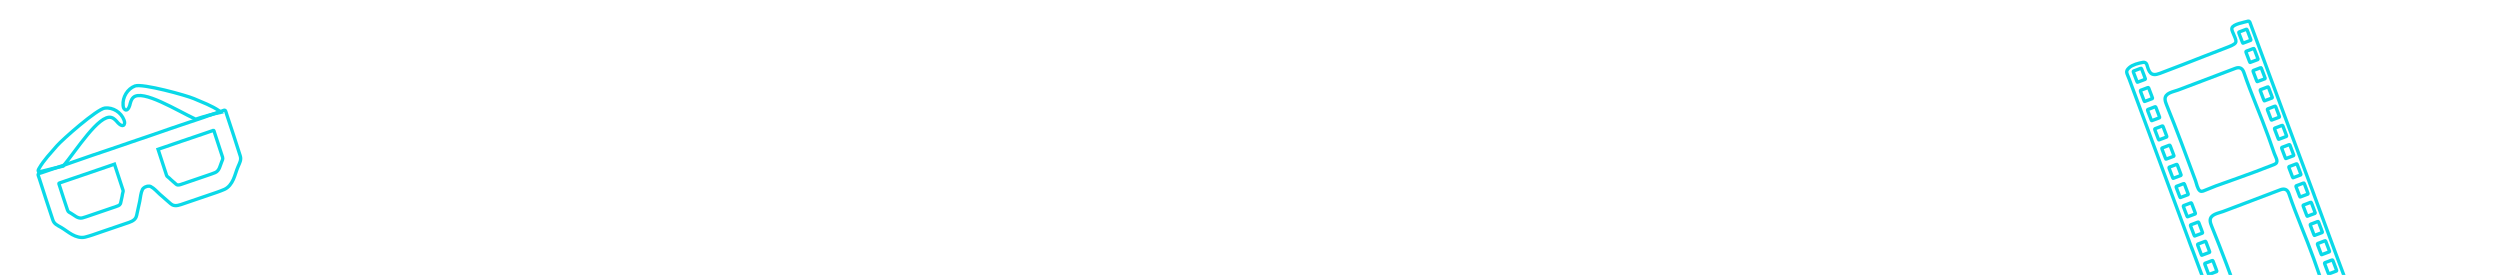 <?xml version="1.0" encoding="utf-8"?>
<!-- Generator: Adobe Illustrator 23.0.5, SVG Export Plug-In . SVG Version: 6.00 Build 0)  -->
<svg version="1.1" id="Capa_1" xmlns="http://www.w3.org/2000/svg" xmlns:xlink="http://www.w3.org/1999/xlink" x="0px" y="0px"
	 viewBox="0 0 5219.8 574" style="enable-background:new 0 0 5219.8 574;" xml:space="preserve">
<style type="text/css">
	.st0{fill:none;stroke:#0AD9E8;stroke-width:7;stroke-miterlimit:10;}
</style>
<g>
	<g>
		<g>
			<path class="st0" d="M258.9,250.5c-6-16-23.1-26.7-39.8-24.9c-16.5,1.8-89.2,66-100.4,79c-13.2,15.4-27.1,29.5-37.2,47.1
				c-0.9,1.6-1.9,3.3-1.8,5.2c0,0.8,0.2,1.6,0.6,2.3c3.8-0.9,7.6-1.8,11.2-2.7c13.5-3.3,26.9-6.8,40.5-9.7
				c26.9-32.1,74.7-108.8,100.5-101.5c6.2,1.8,10,6.9,14.1,11.5c3.3,3.7,12,9.7,13.5,0.7C260.4,255.1,259.7,252.7,258.9,250.5z"/>
		</g>
		<g>
			<path class="st0" d="M461.4,234.4c-0.8-1-1.9-1.8-3-2.5c-16.6-11.5-35-17.9-53.4-25.9c-15.5-6.8-107.8-32.3-123.3-26.4
				c-15.6,5.9-26.2,23.3-24.7,40.5c0.2,2.4,0.7,4.9,2.1,6.9c5.2,7.5,10.4-1.8,11.7-6.7c1.6-6,2.8-12.4,7.5-16.8
				c19.3-17.8,91.5,27.4,130.2,45.4C425.9,243,443.6,238.3,461.4,234.4z"/>
		</g>
		<g>
			<path class="st0" d="M473.8,240.3c-1.1-3.1-1.1-3.6-2.5-8c-1.4-4.2-5.3-1.3-8.8-0.1c-8.9,3-17.7,5.8-26.1,8.9
				c-13.3,4.9-25.6,9-39.1,13.4c-27.1,8.7-54,18.5-80.9,27.7c-13.8,4.7-27.8,9.5-41.8,14.2c-13.9,4.8-27.9,9.6-41.7,14.3
				c-26.9,9.2-54.1,18-80.9,27.7c-13.4,4.8-25.6,9.1-39.1,13.4c-8.5,2.7-17.2,5.9-26.1,8.9c-3.5,1.2-8.4,1.3-7,5.5
				c1.4,4.4,1.8,4.8,2.7,7.9c8.6,27.8,18.8,57.6,27.9,85.4c2.7,8.2,9.6,11,16.6,15c8.2,4.7,15.4,10.8,23.7,15.3
				c8.2,4.5,18,7.6,27.3,5.2c10.1-2.5,21-6.5,30.8-9.9c18.8-6.5,36-12.3,54.8-18.7c7.1-2.4,17-5.1,20.4-12.8
				c0.5-1.1,0.9-2.4,1.3-3.9c2.3-9.9,4.5-19.8,6.5-29.8c1.6-8,2.1-17.1,5.7-24.4c1.1-2.2,3.1-3.4,5.1-4.8c0.9-0.6,1.7-0.6,2.6-0.9
				c0.9-0.4,1.6-0.8,2.6-0.9c2.4-0.2,4.7-0.5,6.9,0.6c7.2,3.7,13,10.6,18.9,16c7.5,6.7,15,13.3,22.7,19.8c1.1,1,2.2,1.7,3.3,2.3
				c7.2,4,16.8,0,23.8-2.4c18.8-6.4,35.9-12.3,54.8-18.7c9.8-3.3,20.8-6.9,30.4-11.1c8.8-3.9,14.8-12.3,18.7-21
				c3.9-8.7,6.1-18.1,9.9-26.8c3.2-7.5,7.1-13.9,4.4-22.1C492.6,297.8,483.3,267.8,473.8,240.3z"/>
		</g>
		<g>
			<path class="st0" d="M223.9,348c-12.3,4.2-55.6,18.8-67.9,23.2c-6.1,2.2-11.7,4.2-17.9,6.1c-3.9,1.2-7.9,2.7-11.9,4.1
				c-1.6,0.6-3.8,0.6-3.2,2.5c0.7,2,0.8,2.2,1.2,3.6c3.9,12.7,12.6,38.6,16.8,51.3c1.2,3.8,4.4,5,7.6,6.8c3.7,2.1,7.1,4.9,10.8,7
				c3.7,2.1,8.2,3.5,12.5,2.4c4.6-1.2,9.6-3,14.1-4.5c8.6-3,47.3-16.2,55.9-19.1c3.2-1.1,7.8-2.3,9.4-5.8c0.2-0.5,0.4-1.1,0.6-1.8
				c1.1-4.5,2.1-9.1,3-13.6c0.6-3.1,0.9-6.7,2-9.7c0.3-1,0.4-2,0.1-3L239,342.7L223.9,348z"/>
		</g>
		<g>
			<path class="st0" d="M345.1,306.6c12.3-4.2,55.5-19.2,67.9-23.2c6.2-2,11.8-3.9,17.9-6.1c3.8-1.4,7.9-2.7,11.9-4.1
				c1.6-0.6,3.4-1.9,4,0c0.7,2,0.6,2.2,1.1,3.7c4.3,12.6,12.6,38.6,16.8,51.3c1.2,3.8-0.6,6.7-2,10.1c-1.7,4-2.7,8.3-4.5,12.3
				c-1.8,4-4.5,7.8-8.6,9.6c-4.4,1.9-9.4,3.5-13.9,5.1c-8.6,2.9-47.3,16.2-55.9,19.1c-3.2,1.1-7.6,2.9-10.9,1.1
				c-0.5-0.3-1-0.6-1.5-1.1c-3.5-3-7-6-10.4-9.1c-2.4-2.1-4.6-4.8-7.3-6.5c-0.8-0.6-1.5-1.3-1.8-2.3l-17.9-54.8L345.1,306.6z"/>
		</g>
	</g>
</g>
<g>
	<path class="st0" d="M4919.8,655.9c1-0.4,2.1-1,2.6-2c0.5-1.1,0.1-2.3-0.3-3.4c-45-119.7-46-123.6-90.5-243.5l0,0c0,0,0-0.1,0-0.1
		c0,0,0-0.1,0-0.1l0,0c-44.6-119.9-89.6-239.6-133.8-359.7c-0.4-1.1-0.9-2.3-2-2.8c-1-0.5-2.2-0.1-3.2,0.2
		c-6.1,1.9-30.6,5.8-32.5,14.1c-0.7,2.7,0.3,5.4,1.4,8c8.1,20.1,13.1,22.7-8,31c-16.3,6.4-32.8,12.7-49.1,19
		c-31.6,12.2-63,24.9-94.8,36.6c-19.5,7.5-22.8-3.4-27.2-18.4c-1-3.2-4.2-5.2-7.5-4.7c-10.1,1.8-22.3,4.9-29.3,11.2
		c-8.9,8-4.8,11,0,23.9c4.8,12.9,9.5,25.7,14.3,38.6c19,51.5,38.1,102.9,57.1,154.4c17.9,48.4,35.8,96.7,53.7,145.1l0,0
		c0,0,0,0.1,0,0.1s0,0.1,0,0.1l0,0c18,48.3-5.5-15.4,12.5,32.9c19.2,51.4,38.4,102.8,57.6,154.2c4.8,12.9,8,21.5,12.8,34.3
		c4.8,12.9,3.7,17.9,15.6,18.2c9.5,0.2,20.7-5.3,29.5-10.5c2.9-1.7,4-5.3,2.7-8.4c-6.4-14.3-11.2-24.7,8.6-31.7
		c31.7-11.7,63.9-22.6,95.8-33.9c16.6-5.9,33.1-11.8,49.7-17.6c21.5-7.4,19.3-2.2,26.4,18.3c0.9,2.6,1.9,5.4,4.2,6.9
		C4892.8,671.3,4914,658.4,4919.8,655.9z"/>
	<path class="st0" d="M4593,398.2c0.4,0.3,0.9,0.6,1.3,0.8c3.5,1.4,7.7-0.9,12.6-2.9c7.1-2.8,15.1-6.2,19.7-7.9
		c14.6-5.1,29.2-10.3,43.8-15.6c26-9.4,52.1-18.8,77.8-29.1c11.2-4.5,3.6-13.6,0.4-22.9c-4-11.5-8.1-23-12.1-34.4
		c-16.2-45.3-36-89.3-51.4-134.8c-3.2-9.5-9.4-12-18.4-8.5c-27.5,10.5-51.3,19.5-78.8,29.9c-13.5,5.1-27,10.2-40.5,15.3
		c-9.8,3.7-27.4,5.8-26.9,19.3c0.2,4.2,1.8,8.1,3.3,12c21.3,52.2,40.7,105,60.3,157.9C4585.9,382.3,4588.2,394.5,4593,398.2z"/>
	<path class="st0" d="M4682.8,90c0,0,0.1,0.1,0.1,0.1c0.4,0.2,0.8-0.1,1.3-0.3c0.8-0.3,1.6-0.7,2.1-0.8c1.5-0.5,3.1-1.1,4.6-1.7
		c2.8-1,5.5-2,8.2-3.1c1.2-0.5,0.4-1.5,0-2.6c-0.5-1.3-0.9-2.6-1.4-3.9c-1.9-5.2-4.1-10.2-5.9-15.5c-0.4-1.1-1-1.4-2-1
		c-2.9,1.1-5.4,2.1-8.3,3.2c-1.4,0.5-2.9,1.1-4.3,1.6c-1,0.4-2.9,0.6-2.8,2.1c0,0.5,0.2,0.9,0.4,1.4c2.4,6,4.7,12,6.9,18.1
		C4682,88.2,4682.3,89.6,4682.8,90z"/>
	<path class="st0" d="M4697.7,130.2c0,0,0.1,0.1,0.1,0.1c0.4,0.2,0.8-0.1,1.3-0.3c0.8-0.3,1.6-0.7,2.1-0.8c1.5-0.5,3.1-1.1,4.6-1.7
		c2.8-1,5.5-2,8.2-3.1c1.2-0.5,0.4-1.5,0-2.6c-0.5-1.3-0.9-2.6-1.4-3.9c-1.9-5.2-4.1-10.2-5.9-15.5c-0.4-1.1-1-1.4-2-1
		c-2.9,1.1-5.4,2.1-8.3,3.2c-1.4,0.5-2.9,1.1-4.3,1.6c-1,0.4-2.9,0.6-2.8,2.1c0,0.5,0.2,0.9,0.4,1.4c2.4,6,4.7,12,6.9,18.1
		C4696.9,128.3,4697.2,129.7,4697.7,130.2z"/>
	<path class="st0" d="M4712.6,170.3c0,0,0.1,0.1,0.1,0.1c0.4,0.2,0.8-0.1,1.3-0.3c0.8-0.3,1.6-0.7,2.1-0.8c1.5-0.5,3.1-1.1,4.6-1.7
		c2.8-1,5.5-2,8.2-3.1c1.2-0.5,0.4-1.5,0-2.6c-0.5-1.3-0.9-2.6-1.4-3.9c-1.9-5.2-4.1-10.2-5.9-15.5c-0.4-1.1-1-1.4-2-1
		c-2.9,1.1-5.4,2.1-8.3,3.2c-1.4,0.5-2.9,1.1-4.3,1.6c-1,0.4-2.9,0.6-2.8,2.1c0,0.5,0.2,0.9,0.4,1.4c2.4,6,4.7,12,6.9,18.1
		C4711.8,168.5,4712.1,169.9,4712.6,170.3z"/>
	<path class="st0" d="M4727.5,210.4c0,0,0.1,0.1,0.1,0.1c0.4,0.2,0.8-0.1,1.3-0.3c0.8-0.3,1.6-0.7,2.1-0.8c1.5-0.5,3.1-1.1,4.6-1.7
		c2.8-1,5.5-2,8.2-3.1c1.2-0.5,0.4-1.5,0-2.6c-0.5-1.3-0.9-2.6-1.4-3.9c-1.9-5.2-4.1-10.2-5.9-15.5c-0.4-1.1-1-1.4-2-1
		c-2.9,1.1-5.4,2.1-8.3,3.2c-1.4,0.5-2.9,1.1-4.3,1.6c-1,0.4-2.9,0.6-2.8,2.1c0,0.5,0.2,0.9,0.4,1.4c2.4,6,4.7,12,6.9,18.1
		C4726.8,208.6,4727,210,4727.5,210.4z"/>
	<path class="st0" d="M4742.5,250.6c0,0,0.1,0.1,0.1,0.1c0.4,0.2,0.8-0.1,1.3-0.3c0.8-0.3,1.6-0.7,2.1-0.8c1.5-0.5,3.1-1.1,4.6-1.7
		c2.8-1,5.5-2,8.2-3.1c1.2-0.5,0.4-1.5,0-2.6c-0.5-1.3-0.9-2.6-1.4-3.9c-1.9-5.2-4.1-10.2-5.9-15.5c-0.4-1.1-1-1.4-2-1
		c-2.9,1.1-5.4,2.1-8.3,3.2c-1.4,0.5-2.9,1.1-4.3,1.6c-1,0.4-2.9,0.6-2.8,2.1c0,0.5,0.2,0.9,0.4,1.4c2.4,6,4.7,12,6.9,18.1
		C4741.7,248.8,4742,250.1,4742.5,250.6z"/>
	<path class="st0" d="M4757.4,290.7c0,0,0.1,0.1,0.1,0.1c0.4,0.2,0.8-0.1,1.3-0.3c0.8-0.3,1.6-0.7,2.1-0.8c1.5-0.5,3.1-1.1,4.6-1.7
		c2.8-1,5.5-2,8.2-3.1c1.2-0.5,0.4-1.5,0-2.6c-0.5-1.3-0.9-2.6-1.4-3.9c-1.9-5.2-4.1-10.2-5.9-15.5c-0.4-1.1-1-1.4-2-1
		c-2.9,1.1-5.4,2.1-8.3,3.2c-1.4,0.5-2.9,1.1-4.3,1.6c-1,0.4-2.9,0.6-2.8,2.1c0,0.5,0.2,0.9,0.4,1.4c2.4,6,4.7,12,6.9,18.1
		C4756.6,288.9,4756.9,290.3,4757.4,290.7z"/>
	<path class="st0" d="M4772.3,330.9c0,0,0.1,0.1,0.1,0.1c0.4,0.2,0.8-0.1,1.3-0.3c0.8-0.3,1.6-0.7,2.1-0.8c1.5-0.5,3.1-1.1,4.6-1.7
		c2.8-1,5.5-2,8.2-3.1c1.2-0.5,0.4-1.5,0-2.6c-0.5-1.3-0.9-2.6-1.4-3.9c-1.9-5.2-4.1-10.2-5.9-15.5c-0.4-1.1-1-1.4-2-1
		c-2.9,1.1-5.4,2.1-8.3,3.2c-1.4,0.5-2.9,1.1-4.3,1.6c-1,0.4-2.9,0.6-2.8,2.1c0,0.5,0.2,0.9,0.4,1.4c2.4,6,4.7,12,6.9,18.1
		C4771.5,329,4771.8,330.4,4772.3,330.9z"/>
	<path class="st0" d="M4787.3,371c0,0,0.1,0.1,0.1,0.1c0.4,0.2,0.8-0.1,1.3-0.3c0.8-0.3,1.6-0.7,2.1-0.8c1.5-0.5,3.1-1.1,4.6-1.7
		c2.8-1,5.5-2,8.2-3.1c1.2-0.5,0.4-1.5,0-2.6c-0.5-1.3-0.9-2.6-1.4-3.9c-1.9-5.2-4.1-10.2-5.9-15.5c-0.4-1.1-1-1.4-2-1
		c-2.9,1.1-5.4,2.1-8.3,3.2c-1.4,0.5-2.9,1.1-4.3,1.6c-1,0.4-2.9,0.6-2.8,2.1c0,0.5,0.2,0.9,0.4,1.4c2.4,6,4.7,12,6.9,18.1
		C4786.5,369.2,4786.7,370.6,4787.3,371z"/>
	<path class="st0" d="M4802.2,411.1c0,0,0.1,0.1,0.1,0.1c0.4,0.2,0.8-0.1,1.3-0.3c0.8-0.3,1.6-0.7,2.1-0.8c1.5-0.5,3.1-1.1,4.6-1.7
		c2.8-1,5.5-2,8.2-3.1c1.2-0.5,0.4-1.5,0-2.6c-0.5-1.3-0.9-2.6-1.4-3.9c-1.9-5.2-4.1-10.2-5.9-15.5c-0.4-1.1-1-1.4-2-1
		c-2.9,1.1-5.4,2.1-8.3,3.2c-1.4,0.5-2.9,1.1-4.3,1.6c-1,0.4-2.9,0.6-2.8,2.1c0,0.5,0.2,0.9,0.4,1.4c2.4,6,4.7,12,6.9,18.1
		C4801.4,409.3,4801.7,410.7,4802.2,411.1z"/>
	<path class="st0" d="M4817.1,451.3c0,0,0.1,0.1,0.1,0.1c0.4,0.2,0.8-0.1,1.3-0.3c0.8-0.3,1.6-0.7,2.1-0.8c1.5-0.5,3.1-1.1,4.6-1.7
		c2.8-1,5.5-2,8.2-3.1c1.2-0.5,0.4-1.5,0-2.6c-0.5-1.3-0.9-2.6-1.4-3.9c-1.9-5.2-4.1-10.2-5.9-15.5c-0.4-1.1-1-1.4-2-1
		c-2.9,1.1-5.4,2.1-8.3,3.2c-1.4,0.5-2.9,1.1-4.3,1.6c-1,0.4-2.9,0.6-2.8,2.1c0,0.5,0.2,0.9,0.4,1.4c2.4,6,4.7,12,6.9,18.1
		C4816.3,449.5,4816.6,450.8,4817.1,451.3z"/>
	<path class="st0" d="M4832,491.4c0,0,0.1,0.1,0.1,0.1c0.4,0.2,0.8-0.1,1.3-0.3c0.8-0.3,1.6-0.7,2.1-0.8c1.5-0.5,3.1-1.1,4.6-1.7
		c2.8-1,5.5-2,8.2-3.1c1.2-0.5,0.4-1.5,0-2.6c-0.5-1.3-0.9-2.6-1.4-3.9c-1.9-5.2-4.1-10.2-5.9-15.5c-0.4-1.1-1-1.4-2-1
		c-2.9,1.1-5.4,2.1-8.3,3.2c-1.4,0.5-2.9,1.1-4.3,1.6c-1,0.4-2.9,0.6-2.8,2.1c0,0.5,0.2,0.9,0.4,1.4c2.4,6,4.7,12,6.9,18.1
		C4831.2,489.6,4831.5,491,4832,491.4z"/>
	<path class="st0" d="M4847,531.6c0,0,0.1,0.1,0.1,0.1c0.4,0.2,0.8-0.1,1.3-0.3c0.8-0.3,1.6-0.7,2.1-0.8c1.5-0.5,3.1-1.1,4.6-1.7
		c2.8-1,5.5-2,8.2-3.1c1.2-0.5,0.4-1.5,0-2.6c-0.5-1.3-0.9-2.6-1.4-3.9c-1.9-5.2-4.1-10.2-5.9-15.5c-0.4-1.1-1-1.4-2-1
		c-2.9,1.1-5.4,2.1-8.3,3.2c-1.4,0.5-2.9,1.1-4.3,1.6c-1,0.4-2.9,0.6-2.8,2.1c0,0.5,0.2,0.9,0.4,1.4c2.4,6,4.7,12,6.9,18.1
		C4846.2,529.7,4846.4,531.1,4847,531.6z"/>
	<path class="st0" d="M4861.9,571.7c0,0,0.1,0.1,0.1,0.1c0.4,0.2,0.8-0.1,1.3-0.3c0.8-0.3,1.6-0.7,2.1-0.8c1.5-0.5,3.1-1.1,4.6-1.7
		c2.8-1,5.5-2,8.2-3.1c1.2-0.5,0.4-1.5,0-2.6c-0.5-1.3-0.9-2.6-1.4-3.9c-1.9-5.2-4.1-10.2-5.9-15.5c-0.4-1.1-1-1.4-2-1
		c-2.9,1.1-5.4,2.1-8.3,3.2c-1.4,0.5-2.9,1.1-4.3,1.6c-1,0.4-2.9,0.6-2.8,2.1c0,0.5,0.2,0.9,0.4,1.4c2.4,6,4.7,12,6.9,18.1
		C4861.1,569.9,4861.4,571.3,4861.9,571.7z"/>
	<path class="st0" d="M4876.8,611.8c0,0,0.1,0.1,0.1,0.1c0.4,0.2,0.8-0.1,1.3-0.3c0.8-0.3,1.6-0.7,2.1-0.8c1.5-0.5,3.1-1.1,4.6-1.7
		c2.8-1,5.5-2,8.2-3.1c1.2-0.5,0.4-1.5,0-2.6c-0.5-1.3-0.9-2.6-1.4-3.9c-1.9-5.2-4.1-10.2-5.9-15.5c-0.4-1.1-1-1.4-2-1
		c-2.9,1.1-5.4,2.1-8.3,3.2c-1.4,0.5-2.9,1.1-4.3,1.6c-1,0.4-2.9,0.6-2.8,2.1c0,0.5,0.2,0.9,0.4,1.4c2.4,6,4.7,12,6.9,18.1
		C4876,610,4876.3,611.4,4876.8,611.8z"/>
	<path class="st0" d="M4891.7,652c0,0,0.1,0.1,0.1,0.1c0.4,0.2,0.8-0.1,1.3-0.3c0.8-0.3,1.6-0.7,2.1-0.8c1.5-0.5,3.1-1.1,4.6-1.7
		c2.8-1,5.5-2,8.2-3.1c1.2-0.5,0.4-1.5,0-2.6c-0.5-1.3-0.9-2.6-1.4-3.9c-1.9-5.2-4.1-10.2-5.9-15.5c-0.4-1.1-1-1.4-2-1
		c-2.9,1.1-5.4,2.1-8.3,3.2c-1.4,0.5-2.9,1.1-4.3,1.6c-1,0.4-2.9,0.6-2.8,2.1c0,0.5,0.2,0.9,0.4,1.4c2.4,6,4.7,12,6.9,18.1
		C4890.9,650.2,4891.2,651.5,4891.7,652z"/>
	<path class="st0" d="M4462.5,171.5c0,0,0.1,0.1,0.1,0.1c0.4,0.2,0.8-0.1,1.3-0.3c0.8-0.3,1.6-0.7,2.1-0.8c1.5-0.5,3.1-1.1,4.6-1.7
		c2.8-1,5.5-2,8.2-3.1c1.2-0.5,0.4-1.5,0-2.6c-0.5-1.3-0.9-2.6-1.4-3.9c-1.9-5.2-4.1-10.2-5.9-15.5c-0.4-1.1-1-1.4-2-1
		c-2.9,1.1-5.4,2.1-8.3,3.2c-1.4,0.5-2.9,1.1-4.3,1.6c-1,0.4-2.9,0.6-2.8,2.1c0,0.5,0.2,0.9,0.4,1.4c2.4,6,4.7,12,6.9,18.1
		C4461.7,169.7,4462,171.1,4462.5,171.5z"/>
	<path class="st0" d="M4477.4,211.7c0,0,0.1,0.1,0.1,0.1c0.4,0.2,0.8-0.1,1.3-0.3c0.8-0.3,1.6-0.7,2.1-0.8c1.5-0.5,3.1-1.1,4.6-1.7
		c2.8-1,5.5-2,8.2-3.1c1.2-0.5,0.4-1.5,0-2.6c-0.5-1.3-0.9-2.6-1.4-3.9c-1.9-5.2-4.1-10.2-5.9-15.5c-0.4-1.1-1-1.4-2-1
		c-2.9,1.1-5.4,2.1-8.3,3.2c-1.4,0.5-2.9,1.1-4.3,1.6c-1,0.4-2.9,0.6-2.8,2.1c0,0.5,0.2,0.9,0.4,1.4c2.4,6,4.7,12,6.9,18.1
		C4476.6,209.8,4476.9,211.2,4477.4,211.7z"/>
	<path class="st0" d="M4492.3,251.8c0,0,0.1,0.1,0.1,0.1c0.4,0.2,0.8-0.1,1.3-0.3c0.8-0.3,1.6-0.7,2.1-0.8c1.5-0.5,3.1-1.1,4.6-1.7
		c2.8-1,5.5-2,8.2-3.1c1.2-0.5,0.4-1.5,0-2.6c-0.5-1.3-0.9-2.6-1.4-3.9c-1.9-5.2-4.1-10.2-5.9-15.5c-0.4-1.1-1-1.4-2-1
		c-2.9,1.1-5.4,2.1-8.3,3.2c-1.4,0.5-2.9,1.1-4.3,1.6c-1,0.4-2.9,0.6-2.8,2.1c0,0.5,0.2,0.9,0.4,1.4c2.4,6,4.7,12,6.9,18.1
		C4491.5,250,4491.8,251.4,4492.3,251.8z"/>
	<path class="st0" d="M4507.3,291.9c0,0,0.1,0.1,0.1,0.1c0.4,0.2,0.8-0.1,1.3-0.3c0.8-0.3,1.6-0.7,2.1-0.8c1.5-0.5,3.1-1.1,4.6-1.7
		c2.8-1,5.5-2,8.2-3.1c1.2-0.5,0.4-1.5,0-2.6c-0.5-1.3-0.9-2.6-1.4-3.9c-1.9-5.2-4.1-10.2-5.9-15.5c-0.4-1.1-1-1.4-2-1
		c-2.9,1.1-5.4,2.1-8.3,3.2c-1.4,0.5-2.9,1.1-4.3,1.6c-1,0.4-2.9,0.6-2.8,2.1c0,0.5,0.2,0.9,0.4,1.4c2.4,6,4.7,12,6.9,18.1
		C4506.5,290.1,4506.7,291.5,4507.3,291.9z"/>
	<path class="st0" d="M4522.2,332.1c0,0,0.1,0.1,0.1,0.1c0.4,0.2,0.8-0.1,1.3-0.3c0.8-0.3,1.6-0.7,2.1-0.8c1.5-0.5,3.1-1.1,4.6-1.7
		c2.8-1,5.5-2,8.2-3.1c1.2-0.5,0.4-1.5,0-2.6c-0.5-1.3-0.9-2.6-1.4-3.9c-1.9-5.2-4.1-10.2-5.9-15.5c-0.4-1.1-1-1.4-2-1
		c-2.9,1.1-5.4,2.1-8.3,3.2c-1.4,0.5-2.9,1.1-4.3,1.6c-1,0.4-2.9,0.6-2.8,2.1c0,0.5,0.2,0.9,0.4,1.4c2.4,6,4.7,12,6.9,18.1
		C4521.4,330.2,4521.7,331.6,4522.2,332.1z"/>
	<path class="st0" d="M4537.1,372.2c0,0,0.1,0.1,0.1,0.1c0.4,0.2,0.8-0.1,1.3-0.3c0.8-0.3,1.6-0.7,2.1-0.8c1.5-0.5,3.1-1.1,4.6-1.7
		c2.8-1,5.5-2,8.2-3.1c1.2-0.5,0.4-1.5,0-2.6c-0.5-1.3-0.9-2.6-1.4-3.9c-1.9-5.2-4.1-10.2-5.9-15.5c-0.4-1.1-1-1.4-2-1
		c-2.9,1.1-5.4,2.1-8.3,3.2c-1.4,0.5-2.9,1.1-4.3,1.6c-1,0.4-2.9,0.6-2.8,2.1c0,0.5,0.2,0.9,0.4,1.4c2.4,6,4.7,12,6.9,18.1
		C4536.3,370.4,4536.6,371.8,4537.1,372.2z"/>
	<path class="st0" d="M4552,412.3c0,0,0.1,0.1,0.1,0.1c0.4,0.2,0.8-0.1,1.3-0.3c0.8-0.3,1.6-0.7,2.1-0.8c1.5-0.5,3.1-1.1,4.6-1.7
		c2.8-1,5.5-2,8.2-3.1c1.2-0.5,0.4-1.5,0-2.6c-0.5-1.3-0.9-2.6-1.4-3.9c-1.9-5.2-4.1-10.2-5.9-15.5c-0.4-1.1-1-1.4-2-1
		c-2.9,1.1-5.4,2.1-8.3,3.2c-1.4,0.5-2.9,1.1-4.3,1.6c-1,0.4-2.9,0.6-2.8,2.1c0,0.5,0.2,0.9,0.4,1.4c2.4,6,4.7,12,6.9,18.1
		C4551.2,410.5,4551.5,411.9,4552,412.3z"/>
	<path class="st0" d="M4567,452.5c0,0,0.1,0.1,0.1,0.1c0.4,0.2,0.8-0.1,1.3-0.3c0.8-0.3,1.6-0.7,2.1-0.8c1.5-0.5,3.1-1.1,4.6-1.7
		c2.8-1,5.5-2,8.2-3.1c1.2-0.5,0.4-1.5,0-2.6c-0.5-1.3-0.9-2.6-1.4-3.9c-1.9-5.2-4.1-10.2-5.9-15.5c-0.4-1.1-1-1.4-2-1
		c-2.9,1.1-5.4,2.1-8.3,3.2c-1.4,0.5-2.9,1.1-4.3,1.6c-1,0.4-2.9,0.6-2.8,2.1c0,0.5,0.2,0.9,0.4,1.4c2.4,6,4.7,12,6.9,18.1
		C4566.2,450.7,4566.4,452,4567,452.5z"/>
	<path class="st0" d="M4581.9,492.6c0,0,0.1,0.1,0.1,0.1c0.4,0.2,0.8-0.1,1.3-0.3c0.8-0.3,1.6-0.7,2.1-0.8c1.5-0.5,3.1-1.1,4.6-1.7
		c2.8-1,5.5-2,8.2-3.1c1.2-0.5,0.4-1.5,0-2.6c-0.5-1.3-0.9-2.6-1.4-3.9c-1.9-5.2-4.1-10.2-5.9-15.5c-0.4-1.1-1-1.4-2-1
		c-2.9,1.1-5.4,2.1-8.3,3.2c-1.4,0.5-2.9,1.1-4.3,1.6c-1,0.4-2.9,0.6-2.8,2.1c0,0.5,0.2,0.9,0.4,1.4c2.4,6,4.7,12,6.9,18.1
		C4581.1,490.8,4581.4,492.2,4581.9,492.6z"/>
	<path class="st0" d="M4596.8,532.8c0,0,0.1,0.1,0.1,0.1c0.4,0.2,0.8-0.1,1.3-0.3c0.8-0.3,1.6-0.7,2.1-0.8c1.5-0.5,3.1-1.1,4.6-1.7
		c2.8-1,5.5-2,8.2-3.1c1.2-0.5,0.4-1.5,0-2.6c-0.5-1.3-0.9-2.6-1.4-3.9c-1.9-5.2-4.1-10.2-5.9-15.5c-0.4-1.1-1-1.4-2-1
		c-2.9,1.1-5.4,2.1-8.3,3.2c-1.4,0.5-2.9,1.1-4.3,1.6c-1,0.4-2.9,0.6-2.8,2.1c0,0.5,0.2,0.9,0.4,1.4c2.4,6,4.7,12,6.9,18.1
		C4596,530.9,4596.3,532.3,4596.8,532.8z"/>
	<path class="st0" d="M4611.7,572.9c0,0,0.1,0.1,0.1,0.1c0.4,0.2,0.8-0.1,1.3-0.3c0.8-0.3,1.6-0.7,2.1-0.8c1.5-0.5,3.1-1.1,4.6-1.7
		c2.8-1,5.5-2,8.2-3.1c1.2-0.5,0.4-1.5,0-2.6c-0.5-1.3-0.9-2.6-1.4-3.9c-1.9-5.2-4.1-10.2-5.9-15.5c-0.4-1.1-1-1.4-2-1
		c-2.9,1.1-5.4,2.1-8.3,3.2c-1.4,0.5-2.9,1.1-4.3,1.6c-1,0.4-2.9,0.6-2.8,2.1c0,0.5,0.2,0.9,0.4,1.4c2.4,6,4.7,12,6.9,18.1
		C4610.9,571.1,4611.2,572.5,4611.7,572.9z"/>
	<path class="st0" d="M4626.7,613c0,0,0.1,0.1,0.1,0.1c0.4,0.2,0.8-0.1,1.3-0.3c0.8-0.3,1.6-0.7,2.1-0.8c1.5-0.5,3.1-1.1,4.6-1.7
		c2.8-1,5.5-2,8.2-3.1c1.2-0.5,0.4-1.5,0-2.6c-0.5-1.3-0.9-2.6-1.4-3.9c-1.9-5.2-4.1-10.2-5.9-15.5c-0.4-1.1-1-1.4-2-1
		c-2.9,1.1-5.4,2.1-8.3,3.2c-1.4,0.5-2.9,1.1-4.3,1.6c-1,0.4-2.9,0.6-2.8,2.1c0,0.5,0.2,0.9,0.4,1.4c2.4,6,4.7,12,6.9,18.1
		C4625.9,611.2,4626.1,612.6,4626.7,613z"/>
	<path class="st0" d="M4641.6,653.2c0,0,0.1,0.1,0.1,0.1c0.4,0.2,0.8-0.1,1.3-0.3c0.8-0.3,1.6-0.7,2.1-0.8c1.5-0.5,3.1-1.1,4.6-1.7
		c2.8-1,5.5-2,8.2-3.1c1.2-0.5,0.4-1.5,0-2.6c-0.5-1.3-0.9-2.6-1.4-3.9c-1.9-5.2-4.1-10.2-5.9-15.5c-0.4-1.1-1-1.4-2-1
		c-2.9,1.1-5.4,2.1-8.3,3.2c-1.4,0.5-2.9,1.1-4.3,1.6c-1,0.4-2.9,0.6-2.8,2.1c0,0.5,0.2,0.9,0.4,1.4c2.4,6,4.7,12,6.9,18.1
		C4640.8,651.4,4641.1,652.7,4641.6,653.2z"/>
	<path class="st0" d="M4656.5,693.3c0,0,0.1,0.1,0.1,0.1c0.4,0.2,0.8-0.1,1.3-0.3c0.8-0.3,1.6-0.7,2.1-0.8c1.5-0.5,3.1-1.1,4.6-1.7
		c2.8-1,5.5-2,8.2-3.1c1.2-0.5,0.4-1.5,0-2.6c-0.5-1.3-0.9-2.6-1.4-3.9c-1.9-5.2-4.1-10.2-5.9-15.5c-0.4-1.1-1-1.4-2-1
		c-2.9,1.1-5.4,2.1-8.3,3.2c-1.4,0.5-2.9,1.1-4.3,1.6c-1,0.4-2.9,0.6-2.8,2.1c0,0.5,0.2,0.9,0.4,1.4c2.4,6,4.7,12,6.9,18.1
		C4655.7,691.5,4656,692.9,4656.5,693.3z"/>
	<path class="st0" d="M4671.4,733.5c0,0,0.1,0.1,0.1,0.1c0.4,0.2,0.8-0.1,1.3-0.3c0.8-0.3,1.6-0.7,2.1-0.8c1.5-0.5,3.1-1.1,4.6-1.7
		c2.8-1,5.5-2,8.2-3.1c1.2-0.5,0.4-1.5,0-2.6c-0.5-1.3-0.9-2.6-1.4-3.9c-1.9-5.2-4.1-10.2-5.9-15.5c-0.4-1.1-1-1.4-2-1
		c-2.9,1.1-5.4,2.1-8.3,3.2c-1.4,0.5-2.9,1.1-4.3,1.6c-1,0.4-2.9,0.6-2.8,2.1c0,0.5,0.2,0.9,0.4,1.4c2.4,6,4.7,12,6.9,18.1
		C4670.6,731.6,4670.9,733,4671.4,733.5z"/>
	<path class="st0" d="M4687.2,651.7c0.4,0.3,0.9,0.6,1.3,0.8c3.5,1.4,7.7-0.9,12.6-2.9c7.1-2.8,15.1-6.2,19.7-7.9
		c14.6-5.1,29.2-10.3,43.8-15.6c26-9.4,52.1-18.8,77.8-29.1c11.2-4.5,3.6-13.6,0.4-22.9c-4-11.5-8.1-23-12.1-34.4
		c-16.2-45.3-36-89.3-51.4-134.8c-3.2-9.5-9.4-12-18.4-8.5c-27.5,10.5-51.3,19.5-78.8,29.9c-13.5,5.1-27,10.2-40.5,15.3
		c-9.8,3.7-27.4,5.8-26.9,19.3c0.2,4.2,1.8,8.1,3.3,12c21.3,52.2,40.7,105,60.3,157.9C4680.2,635.9,4682.5,648,4687.2,651.7z"/>
</g>
</svg>

